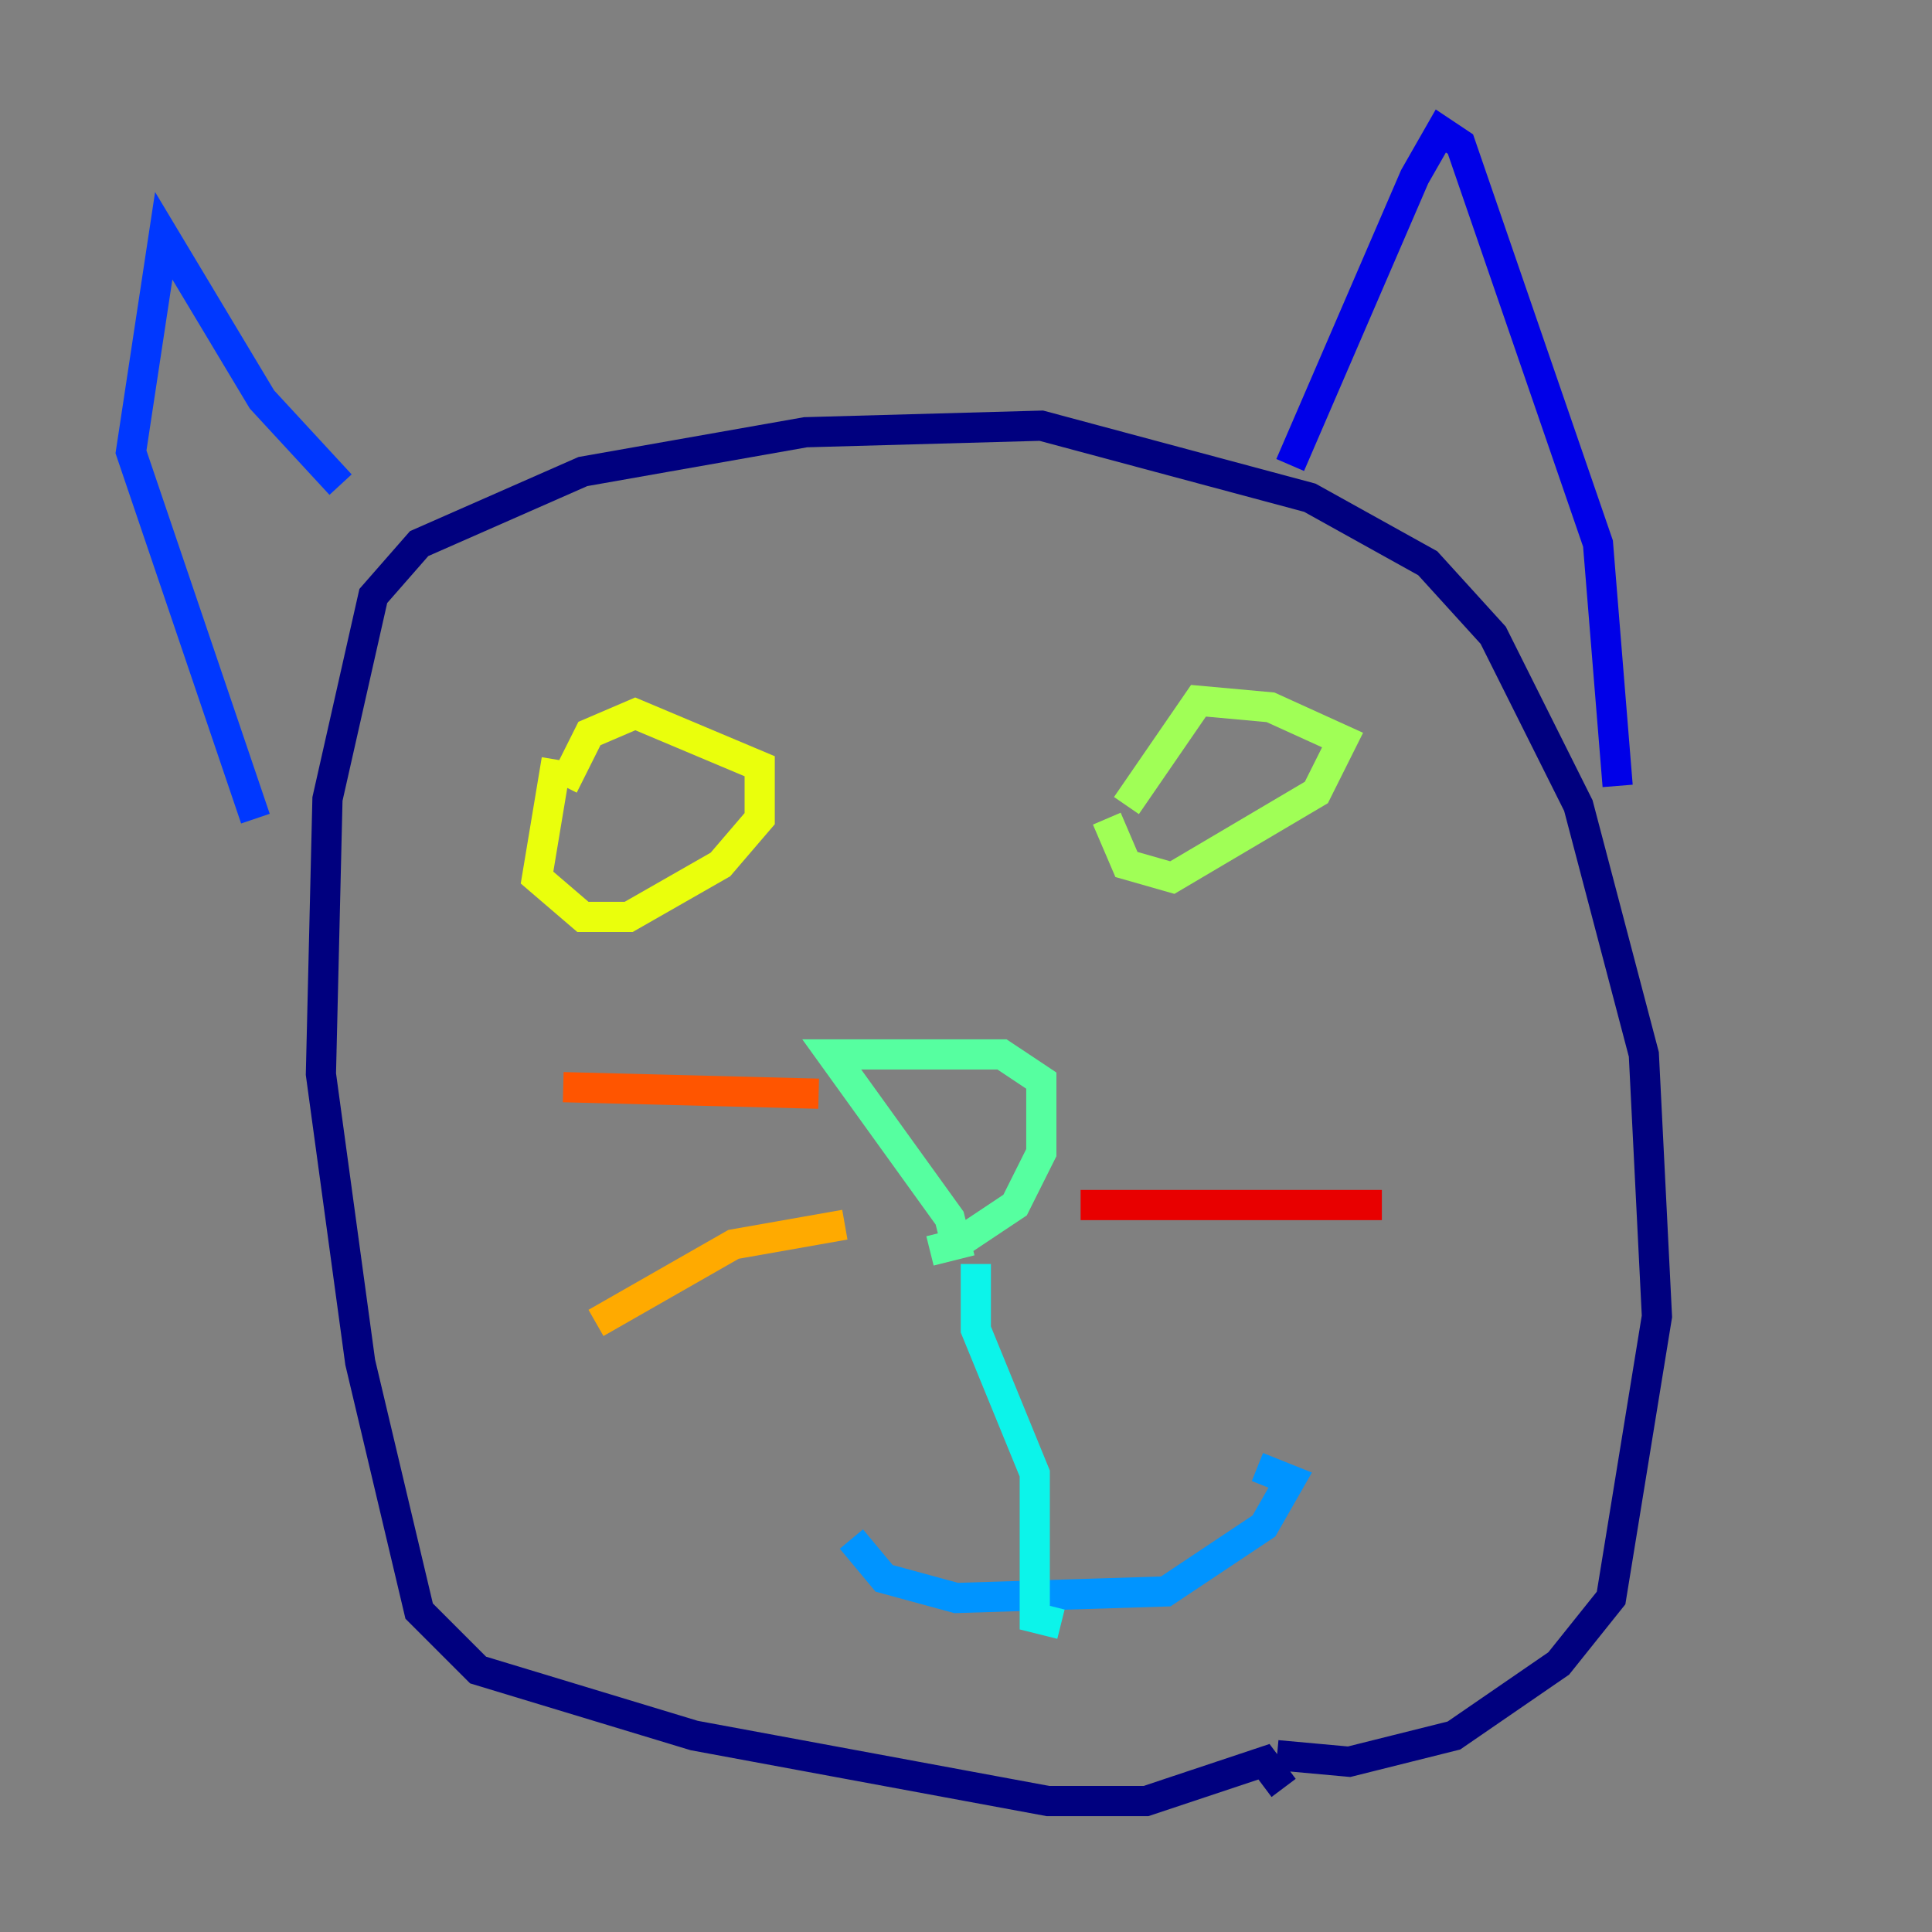 <?xml version="1.0" encoding="utf-8" ?>
<svg baseProfile="tiny" height="128" version="1.2" viewBox="0,0,128,128" width="128" xmlns="http://www.w3.org/2000/svg" xmlns:ev="http://www.w3.org/2001/xml-events" xmlns:xlink="http://www.w3.org/1999/xlink"><rect x="0" y="0" width="128" height="128" fill="#808080" stroke="none"/><defs /><polyline fill="none" points="85.044,118.454 83.742,116.719 75.932,119.322 69.424,119.322 45.993,114.983 31.675,110.644 27.77,106.739 23.864,90.251 21.261,71.159 21.695,52.936 24.732,39.485 27.77,36.014 38.617,31.241 53.37,28.637 68.99,28.203 86.78,32.976 94.59,37.315 98.929,42.088 104.57,53.37 108.909,69.858 109.776,87.214 106.739,105.871 103.268,110.21 96.325,114.983 89.383,116.719 84.61,116.285" stroke="#00007f" stroke-width="2" /><polyline fill="none" points="107.173,52.068 105.871,36.014 96.759,9.546 95.458,8.678 93.722,11.715 85.478,30.807" stroke="#0000e8" stroke-width="2" /><polyline fill="none" points="16.922,54.237 8.678,29.939 10.848,15.62 17.356,26.468 22.563,32.108" stroke="#0038ff" stroke-width="2" /><polyline fill="none" points="56.407,101.966 58.576,104.57 63.349,105.871 77.234,105.437 83.742,101.098 85.478,98.061 83.308,97.193" stroke="#0094ff" stroke-width="2" /><polyline fill="none" points="70.291,107.607 68.556,107.173 68.556,97.627 64.651,88.081 64.651,83.742" stroke="#0cf4ea" stroke-width="2" /><polyline fill="none" points="61.614,82.875 63.349,82.441 62.915,80.705 55.105,69.858 66.386,69.858 68.99,71.593 68.99,76.366 67.254,79.837 63.349,82.441" stroke="#56ffa0" stroke-width="2" /><polyline fill="none" points="73.329,54.237 74.63,57.275 77.668,58.142 87.214,52.502 88.949,49.031 84.176,46.861 79.403,46.427 74.63,53.37" stroke="#a0ff56" stroke-width="2" /><polyline fill="none" points="36.881,50.332 35.58,58.142 38.617,60.746 41.654,60.746 47.729,57.275 50.332,54.237 50.332,50.766 42.088,47.295 39.051,48.597 37.315,52.068" stroke="#eaff0c" stroke-width="2" /><polyline fill="none" points="55.973,81.139 48.597,82.441 39.485,87.647" stroke="#ffaa00" stroke-width="2" /><polyline fill="none" points="54.237,72.461 37.315,72.027" stroke="#ff5500" stroke-width="2" /><polyline fill="none" points="71.593,79.837 91.552,79.837" stroke="#e80000" stroke-width="2" /><polyline fill="none" points="65.953,72.027 65.953,72.027" stroke="#7f0000" stroke-width="2" /></svg>